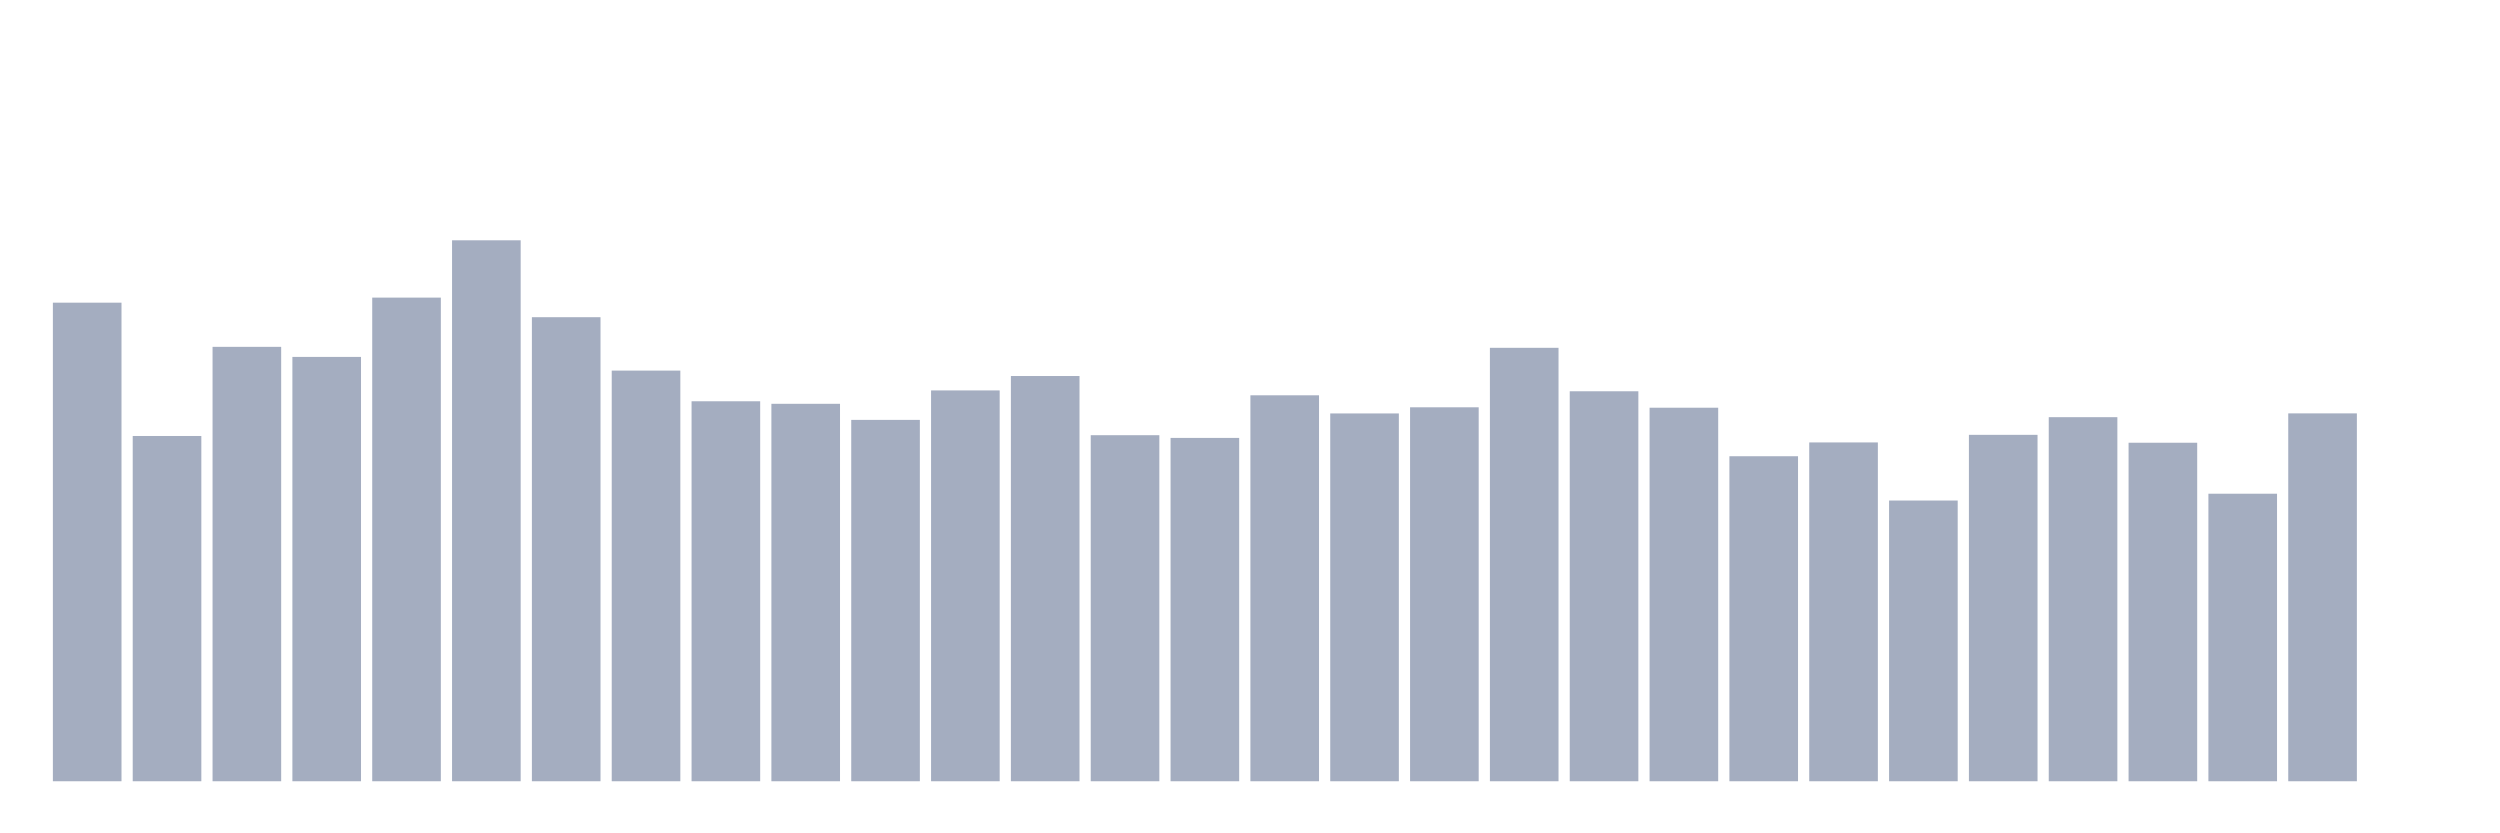 <svg xmlns="http://www.w3.org/2000/svg" viewBox="0 0 480 160"><g transform="translate(10,10)"><rect class="bar" x="0.153" width="13.175" y="48.113" height="91.887" fill="rgb(164,173,192)"></rect><rect class="bar" x="15.482" width="13.175" y="73.709" height="66.291" fill="rgb(164,173,192)"></rect><rect class="bar" x="30.81" width="13.175" y="56.595" height="83.405" fill="rgb(164,173,192)"></rect><rect class="bar" x="46.138" width="13.175" y="58.527" height="81.473" fill="rgb(164,173,192)"></rect><rect class="bar" x="61.466" width="13.175" y="47.141" height="92.859" fill="rgb(164,173,192)"></rect><rect class="bar" x="76.794" width="13.175" y="36.137" height="103.863" fill="rgb(164,173,192)"></rect><rect class="bar" x="92.123" width="13.175" y="50.902" height="89.098" fill="rgb(164,173,192)"></rect><rect class="bar" x="107.451" width="13.175" y="61.154" height="78.846" fill="rgb(164,173,192)"></rect><rect class="bar" x="122.779" width="13.175" y="67.044" height="72.956" fill="rgb(164,173,192)"></rect><rect class="bar" x="138.107" width="13.175" y="67.53" height="72.47" fill="rgb(164,173,192)"></rect><rect class="bar" x="153.436" width="13.175" y="70.619" height="69.381" fill="rgb(164,173,192)"></rect><rect class="bar" x="168.764" width="13.175" y="64.961" height="75.039" fill="rgb(164,173,192)"></rect><rect class="bar" x="184.092" width="13.175" y="62.195" height="77.805" fill="rgb(164,173,192)"></rect><rect class="bar" x="199.42" width="13.175" y="73.558" height="66.442" fill="rgb(164,173,192)"></rect><rect class="bar" x="214.748" width="13.175" y="74.079" height="65.921" fill="rgb(164,173,192)"></rect><rect class="bar" x="230.077" width="13.175" y="65.898" height="74.102" fill="rgb(164,173,192)"></rect><rect class="bar" x="245.405" width="13.175" y="69.381" height="70.619" fill="rgb(164,173,192)"></rect><rect class="bar" x="260.733" width="13.175" y="68.201" height="71.799" fill="rgb(164,173,192)"></rect><rect class="bar" x="276.061" width="13.175" y="56.78" height="83.22" fill="rgb(164,173,192)"></rect><rect class="bar" x="291.39" width="13.175" y="65.123" height="74.877" fill="rgb(164,173,192)"></rect><rect class="bar" x="306.718" width="13.175" y="68.282" height="71.718" fill="rgb(164,173,192)"></rect><rect class="bar" x="322.046" width="13.175" y="77.597" height="62.403" fill="rgb(164,173,192)"></rect><rect class="bar" x="337.374" width="13.175" y="74.947" height="65.053" fill="rgb(164,173,192)"></rect><rect class="bar" x="352.702" width="13.175" y="86.101" height="53.899" fill="rgb(164,173,192)"></rect><rect class="bar" x="368.031" width="13.175" y="73.489" height="66.511" fill="rgb(164,173,192)"></rect><rect class="bar" x="383.359" width="13.175" y="70.098" height="69.902" fill="rgb(164,173,192)"></rect><rect class="bar" x="398.687" width="13.175" y="75.005" height="64.995" fill="rgb(164,173,192)"></rect><rect class="bar" x="414.015" width="13.175" y="84.794" height="55.206" fill="rgb(164,173,192)"></rect><rect class="bar" x="429.344" width="13.175" y="69.369" height="70.631" fill="rgb(164,173,192)"></rect><rect class="bar" x="444.672" width="13.175" y="140" height="0" fill="rgb(164,173,192)"></rect></g></svg>
